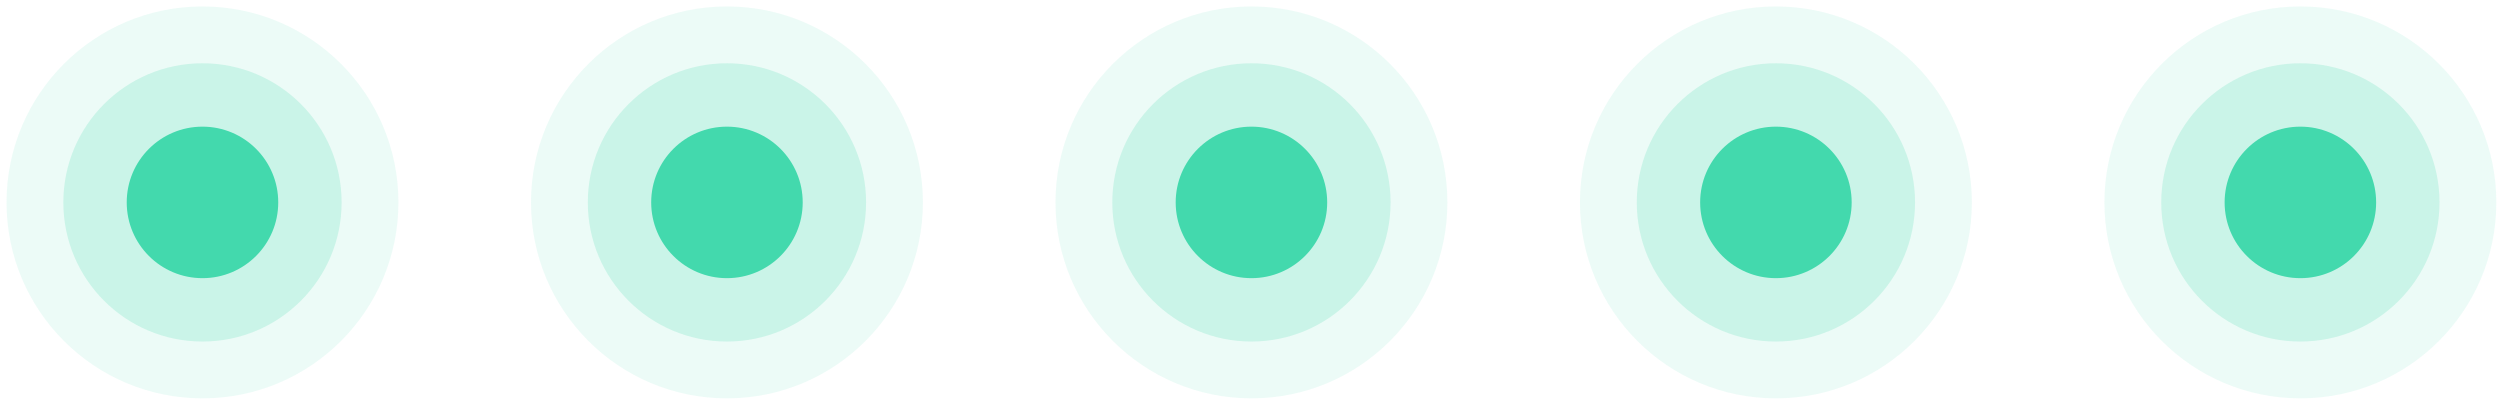 <svg width="132" height="22" viewBox="0 0 132 22" fill="none" xmlns="http://www.w3.org/2000/svg">
<g clip-path="url(#clip0_15_473)">
<circle opacity="0.1" cx="10.691" cy="10.687" r="10.346" fill="#43D9AD"/>
<circle opacity="0.2" cx="10.691" cy="10.687" r="7.346" fill="#43D9AD"/>
<circle cx="10.691" cy="10.687" r="4" fill="#43D9AD"/>
<circle opacity="0.1" cx="38.383" cy="10.687" r="10.346" fill="#43D9AD"/>
<circle opacity="0.2" cx="38.383" cy="10.687" r="7.346" fill="#43D9AD"/>
<circle cx="38.383" cy="10.687" r="4" fill="#43D9AD"/>
<circle opacity="0.1" cx="66.076" cy="10.687" r="10.346" fill="#43D9AD"/>
<circle opacity="0.2" cx="66.076" cy="10.687" r="7.346" fill="#43D9AD"/>
<circle cx="66.076" cy="10.687" r="4" fill="#43D9AD"/>
<circle opacity="0.1" cx="93.768" cy="10.687" r="10.346" fill="#43D9AD"/>
<circle opacity="0.2" cx="93.768" cy="10.687" r="7.346" fill="#43D9AD"/>
<circle cx="93.768" cy="10.687" r="4" fill="#43D9AD"/>
<circle opacity="0.1" cx="121.46" cy="10.687" r="10.346" fill="#43D9AD"/>
<circle opacity="0.2" cx="121.46" cy="10.687" r="7.346" fill="#43D9AD"/>
<circle cx="121.46" cy="10.687" r="4" fill="#43D9AD"/>
</g>
<defs>
<clipPath id="clip0_15_473">
<rect width="131.461" height="20.691" fill="white" transform="translate(0.345 0.341)"/>
</clipPath>
</defs>
</svg>
